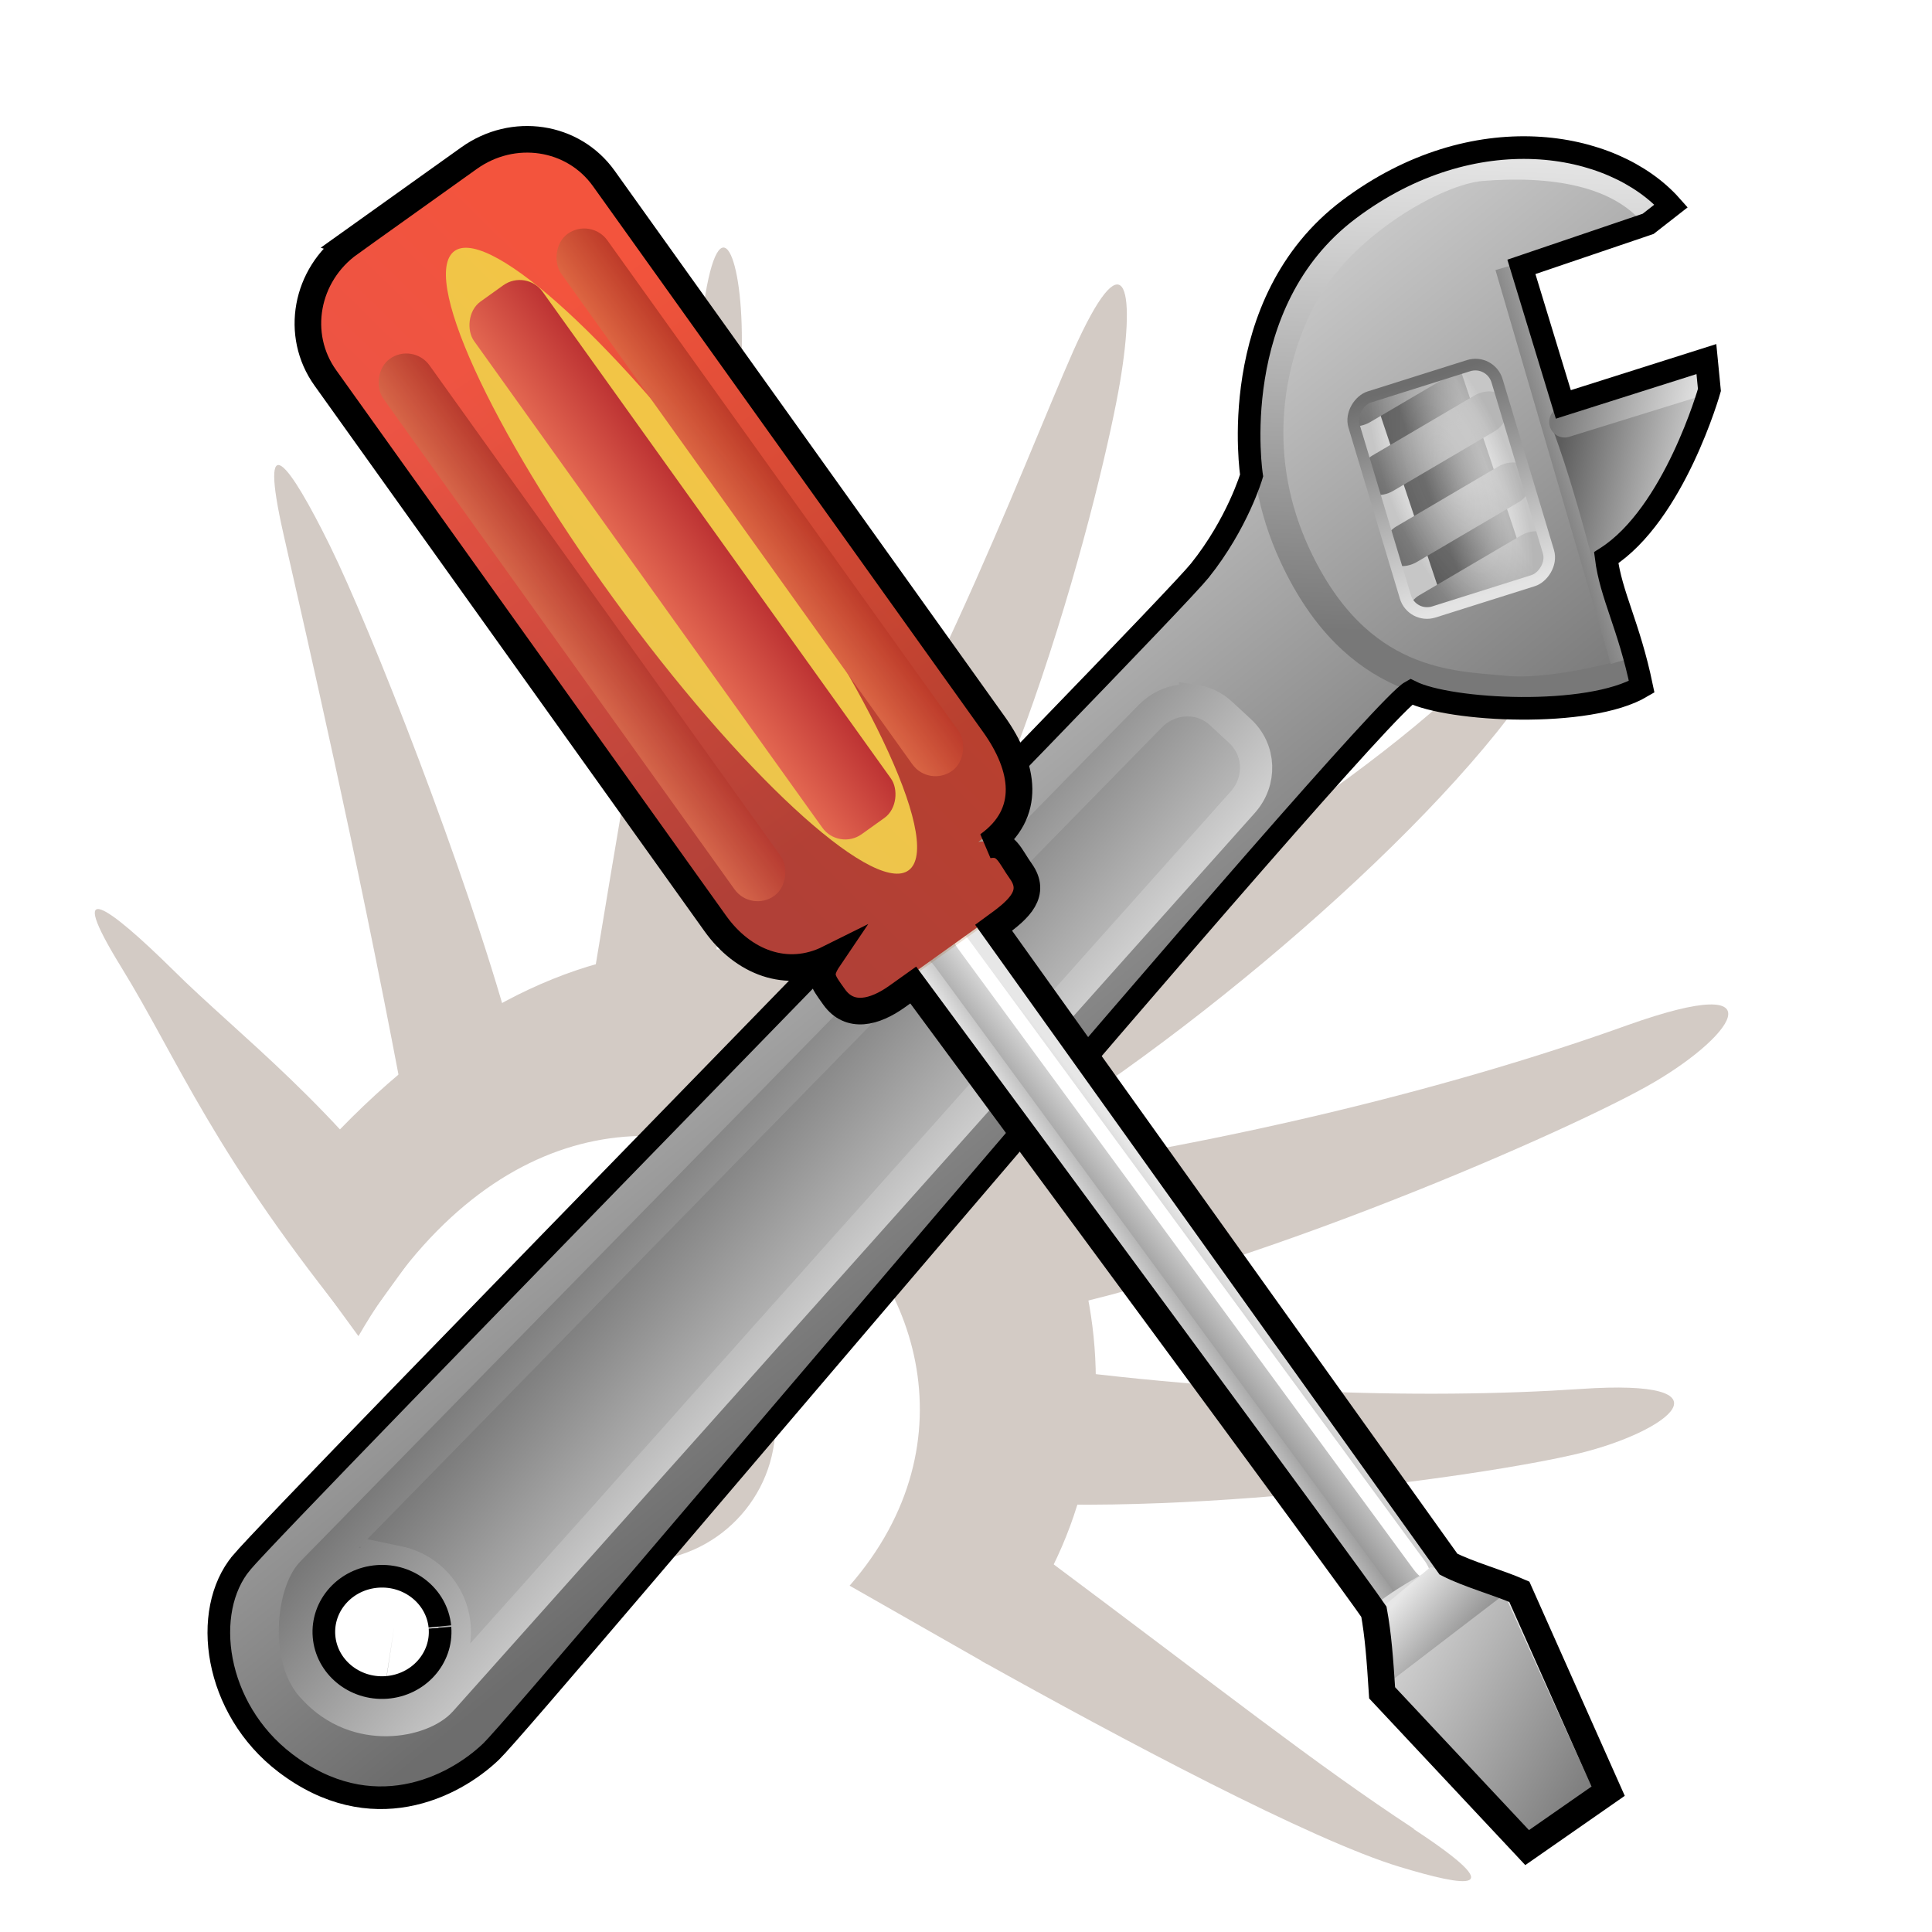 <?xml version="1.0" encoding="UTF-8" standalone="no"?>
<!-- Creator: CorelDRAW -->

<svg
   xmlns:dc="http://purl.org/dc/elements/1.1/"
   xmlns:cc="http://creativecommons.org/ns#"
   xmlns:rdf="http://www.w3.org/1999/02/22-rdf-syntax-ns#"
   xmlns:svg="http://www.w3.org/2000/svg"
   xmlns="http://www.w3.org/2000/svg"
   xmlns:xlink="http://www.w3.org/1999/xlink"
   xmlns:sodipodi="http://sodipodi.sourceforge.net/DTD/sodipodi-0.dtd"
   xmlns:inkscape="http://www.inkscape.org/namespaces/inkscape"
   xml:space="preserve"
   width="256"
   height="256"
   style="fill-rule:evenodd"
   viewBox="0 0 256 256"
   id="svg2"
   version="1.1"
   inkscape:version="0.48.3.1 r9886"
   sodipodi:docname="gnome-tweak-tool.svg"><sodipodi:namedview
   pagecolor="#53978c"
   bordercolor="#666666"
   borderopacity="1"
   objecttolerance="10"
   gridtolerance="10"
   guidetolerance="10"
   inkscape:pageopacity="0"
   inkscape:pageshadow="2"
   inkscape:window-width="1914"
   inkscape:window-height="1030"
   id="namedview16"
   showgrid="false"
   inkscape:zoom="0.82722831"
   inkscape:cx="-123.26218"
   inkscape:cy="120.75622"
   inkscape:window-x="0"
   inkscape:window-y="26"
   inkscape:window-maximized="1"
   inkscape:current-layer="svg2"
   borderlayer="false"
   showborder="true"
   inkscape:showpageshadow="true"
   inkscape:snap-global="false" />
 <defs
   id="defs4"><linearGradient
     id="linearGradient4515"><stop
       style="stop-color:#955e2e;stop-opacity:1"
       offset="0"
       id="stop4517" /><stop
       style="stop-color:#c05e00;stop-opacity:1;"
       offset="1"
       id="stop4519" /></linearGradient><linearGradient
     id="linearGradient4465"><stop
       id="stop4467"
       offset="0"
       style="stop-color:#bd3333;stop-opacity:1;" /><stop
       id="stop4469"
       offset="1"
       style="stop-color:#e36751;stop-opacity:1;" /></linearGradient><linearGradient
     id="linearGradient4457"><stop
       id="stop4459"
       offset="0"
       style="stop-color:#b73939;stop-opacity:1;" /><stop
       id="stop4461"
       offset="1"
       style="stop-color:#ff524b;stop-opacity:1;" /></linearGradient><linearGradient
     id="linearGradient4290"><stop
       style="stop-color:#e2e2e2;stop-opacity:0.226;"
       offset="0"
       id="stop4292" /><stop
       style="stop-color:#535353;stop-opacity:0.698;"
       offset="1"
       id="stop4294" /></linearGradient><inkscape:path-effect
     effect="skeletal"
     id="path-effect4184"
     is_visible="true"
     pattern="M 0,5 C 0,2.24 2.24,0 5,0 7.76,0 10,2.24 10,5 10,7.76 7.76,10 5,10 2.24,10 0,7.76 0,5 z"
     copytype="single_stretched"
     prop_scale="1"
     scale_y_rel="false"
     spacing="0"
     normal_offset="0"
     tang_offset="0"
     prop_units="false"
     vertical_pattern="false"
     fuse_tolerance="0" /><inkscape:path-effect
     effect="skeletal"
     id="path-effect4172"
     is_visible="true"
     pattern="M 0,5 C 0,2.24 2.24,0 5,0 7.76,0 10,2.24 10,5 10,7.76 7.76,10 5,10 2.24,10 0,7.76 0,5 z"
     copytype="single_stretched"
     prop_scale="1"
     scale_y_rel="false"
     spacing="0"
     normal_offset="0"
     tang_offset="0"
     prop_units="false"
     vertical_pattern="false"
     fuse_tolerance="0" /><linearGradient
     id="linearGradient3837"><stop
       id="stop3839"
       offset="0"
       style="stop-color:#535353;stop-opacity:1;" /><stop
       id="stop3841"
       offset="1"
       style="stop-color:#e4e4e4;stop-opacity:1;" /></linearGradient><linearGradient
     id="linearGradient3773"><stop
       style="stop-color:#6d6d6d;stop-opacity:1;"
       offset="0"
       id="stop3775" /><stop
       style="stop-color:#e4e4e4;stop-opacity:1;"
       offset="1"
       id="stop3777" /></linearGradient><style
     type="text/css"
     id="style6">
   
    .str0 {stroke:#1F1A17;stroke-width:2.835}
    .fil0 {fill:#0093DD}
    .fil1 {fill:#1F1A17}
    .fil2 {fill:#3A2E2A}
   
  </style><linearGradient
     inkscape:collect="always"
     xlink:href="#linearGradient3773-4"
     id="linearGradient3789-4"
     x1="75.52"
     y1="32.724"
     x2="108.079"
     y2="32.724"
     gradientUnits="userSpaceOnUse"
     gradientTransform="matrix(0.913,0,0,0.893,36.25,-131.544)" /><linearGradient
     id="linearGradient3773-4"><stop
       style="stop-color:#5d5d5d;stop-opacity:1;"
       offset="0"
       id="stop3775-1" /><stop
       style="stop-color:#f4f4f4;stop-opacity:1;"
       offset="1"
       id="stop3777-6" /></linearGradient><linearGradient
     inkscape:collect="always"
     xlink:href="#linearGradient3854-0"
     id="linearGradient3860-3"
     x1="407.06"
     y1="89.782"
     x2="416.775"
     y2="89.782"
     gradientUnits="userSpaceOnUse"
     gradientTransform="matrix(1,0,0,1.236,-27.101,60.152)" /><linearGradient
     inkscape:collect="always"
     id="linearGradient3854-0"><stop
       style="stop-color:#000000;stop-opacity:1;"
       offset="0"
       id="stop3856-5" /><stop
       style="stop-color:#000000;stop-opacity:0;"
       offset="1"
       id="stop3858-7" /></linearGradient><linearGradient
     inkscape:collect="always"
     xlink:href="#linearGradient3854-4"
     id="linearGradient3860-9"
     x1="407.06"
     y1="89.782"
     x2="416.775"
     y2="89.782"
     gradientUnits="userSpaceOnUse"
     gradientTransform="matrix(1,0,0,1.236,-27.101,60.152)" /><linearGradient
     inkscape:collect="always"
     id="linearGradient3854-4"><stop
       style="stop-color:#000000;stop-opacity:1;"
       offset="0"
       id="stop3856-6" /><stop
       style="stop-color:#000000;stop-opacity:0;"
       offset="1"
       id="stop3858-9" /></linearGradient><linearGradient
     y2="80.648"
     x2="411.957"
     y1="104.207"
     x1="411.804"
     gradientTransform="matrix(1,0,0,1.236,-10.234,63.466)"
     gradientUnits="userSpaceOnUse"
     id="linearGradient3877-6-9"
     xlink:href="#linearGradient3854-4-4"
     inkscape:collect="always" /><linearGradient
     inkscape:collect="always"
     id="linearGradient3854-4-4"><stop
       style="stop-color:#000000;stop-opacity:1;"
       offset="0"
       id="stop3856-6-8" /><stop
       style="stop-color:#000000;stop-opacity:0;"
       offset="1"
       id="stop3858-9-0" /></linearGradient><linearGradient
     y2="84.139"
     x2="411.699"
     y1="98.578"
     x1="411.967"
     gradientTransform="matrix(1,0,0,1.236,-19.775,62.101)"
     gradientUnits="userSpaceOnUse"
     id="linearGradient3928-8"
     xlink:href="#linearGradient3773-4-3"
     inkscape:collect="always" /><linearGradient
     id="linearGradient3773-4-3"><stop
       style="stop-color:#5d5d5d;stop-opacity:1;"
       offset="0"
       id="stop3775-1-2" /><stop
       style="stop-color:#cdcdcd;stop-opacity:1;"
       offset="1"
       id="stop3777-6-2" /></linearGradient><linearGradient
     y2="84.139"
     x2="411.699"
     y1="98.578"
     x1="411.967"
     gradientTransform="matrix(1,0,0,1.236,-19.775,62.101)"
     gradientUnits="userSpaceOnUse"
     id="linearGradient3928-9"
     xlink:href="#linearGradient3773-4-6"
     inkscape:collect="always" /><linearGradient
     id="linearGradient3773-4-6"><stop
       style="stop-color:#5d5d5d;stop-opacity:1;"
       offset="0"
       id="stop3775-1-8" /><stop
       style="stop-color:#cdcdcd;stop-opacity:1;"
       offset="1"
       id="stop3777-6-6" /></linearGradient><linearGradient
     y2="84.139"
     x2="411.699"
     y1="98.578"
     x1="411.967"
     gradientTransform="matrix(1,0,0,1.236,-19.775,62.101)"
     gradientUnits="userSpaceOnUse"
     id="linearGradient3928-85"
     xlink:href="#linearGradient3773-4-69"
     inkscape:collect="always" /><linearGradient
     id="linearGradient3773-4-69"><stop
       style="stop-color:#5d5d5d;stop-opacity:1;"
       offset="0"
       id="stop3775-1-88" /><stop
       style="stop-color:#cdcdcd;stop-opacity:1;"
       offset="1"
       id="stop3777-6-65" /></linearGradient><linearGradient
     y2="84.139"
     x2="411.699"
     y1="98.578"
     x1="411.967"
     gradientTransform="matrix(1,0,0,1.236,-19.357,62.189)"
     gradientUnits="userSpaceOnUse"
     id="linearGradient3928-0"
     xlink:href="#linearGradient3773-4-1"
     inkscape:collect="always" /><linearGradient
     id="linearGradient3773-4-1"><stop
       style="stop-color:#787878;stop-opacity:1;"
       offset="0"
       id="stop3775-1-23" /><stop
       style="stop-color:#e7e7e7;stop-opacity:1;"
       offset="1"
       id="stop3777-6-5" /></linearGradient><linearGradient
     y2="84.139"
     x2="411.699"
     y1="98.578"
     x1="411.967"
     gradientTransform="matrix(1,0,0,1.236,-10.621,64.258)"
     gradientUnits="userSpaceOnUse"
     id="linearGradient4054-2"
     xlink:href="#linearGradient3773-4-1-3"
     inkscape:collect="always" /><linearGradient
     id="linearGradient3773-4-1-3"><stop
       style="stop-color:#787878;stop-opacity:1;"
       offset="0"
       id="stop3775-1-23-7" /><stop
       style="stop-color:#e7e7e7;stop-opacity:1;"
       offset="1"
       id="stop3777-6-5-8" /></linearGradient><linearGradient
     y2="84.139"
     x2="411.699"
     y1="98.578"
     x1="411.967"
     gradientTransform="matrix(1,0,0,1.236,-10.621,64.258)"
     gradientUnits="userSpaceOnUse"
     id="linearGradient4054-27"
     xlink:href="#linearGradient3773-4-1-9"
     inkscape:collect="always" /><linearGradient
     id="linearGradient3773-4-1-9"><stop
       style="stop-color:#787878;stop-opacity:1;"
       offset="0"
       id="stop3775-1-23-0" /><stop
       style="stop-color:#e7e7e7;stop-opacity:1;"
       offset="1"
       id="stop3777-6-5-80" /></linearGradient><linearGradient
     id="linearGradient3773-4-1-3-4"><stop
       style="stop-color:#787878;stop-opacity:1;"
       offset="0"
       id="stop3775-1-23-7-7" /><stop
       style="stop-color:#e7e7e7;stop-opacity:1;"
       offset="1"
       id="stop3777-6-5-8-1" /></linearGradient><linearGradient
     inkscape:collect="always"
     xlink:href="#linearGradient3773-4-69"
     id="linearGradient4236"
     gradientUnits="userSpaceOnUse"
     x1="431.883"
     y1="91.025"
     x2="431.669"
     y2="82.691" /><linearGradient
     inkscape:collect="always"
     xlink:href="#linearGradient3773-4-1"
     id="linearGradient4238"
     gradientUnits="userSpaceOnUse"
     gradientTransform="matrix(1,0,0,1.236,-10.621,64.258)"
     x1="411.967"
     y1="98.578"
     x2="411.699"
     y2="84.139" /><linearGradient
     inkscape:collect="always"
     xlink:href="#linearGradient3773-4-1-3"
     id="linearGradient4240"
     gradientUnits="userSpaceOnUse"
     gradientTransform="matrix(1,0,0,1.236,-20.028,62.265)"
     x1="411.967"
     y1="98.578"
     x2="411.699"
     y2="84.139" /><linearGradient
     inkscape:collect="always"
     xlink:href="#linearGradient3773-4-1-9"
     id="linearGradient4242"
     gradientUnits="userSpaceOnUse"
     gradientTransform="matrix(1,0,0,1.236,8.508,68.31)"
     x1="411.967"
     y1="98.578"
     x2="411.699"
     y2="84.139" /><linearGradient
     inkscape:collect="always"
     xlink:href="#linearGradient3773-4-1-3-4"
     id="linearGradient4244"
     gradientUnits="userSpaceOnUse"
     gradientTransform="matrix(1,0,0,1.236,-0.899,66.317)"
     x1="411.967"
     y1="98.578"
     x2="411.699"
     y2="84.139" /><linearGradient
     inkscape:collect="always"
     xlink:href="#linearGradient3773-4-69"
     id="linearGradient4258"
     gradientUnits="userSpaceOnUse"
     x1="159.633"
     y1="50.542"
     x2="177.214"
     y2="50.542" /><linearGradient
     inkscape:collect="always"
     xlink:href="#linearGradient3773-4-1-3-4"
     id="linearGradient4260"
     gradientUnits="userSpaceOnUse"
     x1="158.069"
     y1="41.579"
     x2="177.162"
     y2="41.579" /><linearGradient
     inkscape:collect="always"
     xlink:href="#linearGradient3773-4-1-3-4"
     id="linearGradient4266"
     gradientUnits="userSpaceOnUse"
     x1="157.391"
     y1="55.017"
     x2="171.062"
     y2="47.752"
     gradientTransform="matrix(0.983,0.183,-0.183,0.983,52.533,-15.743)" /><linearGradient
     inkscape:collect="always"
     xlink:href="#linearGradient3773-4-1-3-4"
     id="linearGradient4269"
     gradientUnits="userSpaceOnUse"
     x1="135.402"
     y1="78.923"
     x2="126.188"
     y2="14.653"
     gradientTransform="matrix(0.983,0.183,-0.183,0.983,52.533,-15.743)" /><linearGradient
     inkscape:collect="always"
     xlink:href="#linearGradient3773"
     id="linearGradient4272"
     gradientUnits="userSpaceOnUse"
     gradientTransform="matrix(0.913,0,0,0.893,36.469,-186.871)"
     x1="75.52"
     y1="32.724"
     x2="108.079"
     y2="32.724" /><linearGradient
     inkscape:collect="always"
     xlink:href="#linearGradient3837"
     id="linearGradient4275"
     gradientUnits="userSpaceOnUse"
     gradientTransform="matrix(0.733,0.68,-0.68,0.733,51.145,-12.959)"
     x1="122.18"
     y1="42.556"
     x2="177.292"
     y2="39.967" /><linearGradient
     inkscape:collect="always"
     xlink:href="#linearGradient3773-4"
     id="linearGradient4277"
     gradientUnits="userSpaceOnUse"
     gradientTransform="matrix(0.733,0.68,-0.68,0.733,51.145,-12.959)"
     x1="122.18"
     y1="42.556"
     x2="177.292"
     y2="39.967" /><linearGradient
     inkscape:collect="always"
     xlink:href="#linearGradient3773"
     id="linearGradient4280"
     gradientUnits="userSpaceOnUse"
     x1="120.148"
     y1="156.382"
     x2="42.054"
     y2="89.939"
     gradientTransform="matrix(0.983,0.183,-0.183,0.983,52.533,-15.743)" /><radialGradient
     inkscape:collect="always"
     xlink:href="#linearGradient4290"
     id="radialGradient4296"
     cx="162.041"
     cy="111.897"
     fx="162.041"
     fy="111.897"
     r="11.484"
     gradientTransform="matrix(0.726,-0.079,0.201,1.851,21.42,-82.307)"
     gradientUnits="userSpaceOnUse"
     spreadMethod="pad" /><linearGradient
     inkscape:collect="always"
     xlink:href="#linearGradient4457-0"
     id="linearGradient4463-1"
     gradientUnits="userSpaceOnUse"
     x1="408.527"
     y1="119.233"
     x2="406.859"
     y2="51.277" /><linearGradient
     id="linearGradient4457-0"><stop
       id="stop4459-7"
       offset="0"
       style="stop-color:#b73939;stop-opacity:1;" /><stop
       id="stop4461-0"
       offset="1"
       style="stop-color:#ff524b;stop-opacity:1;" /></linearGradient><linearGradient
     inkscape:collect="always"
     xlink:href="#linearGradient3773-4-1-3-7"
     id="linearGradient4563-9"
     gradientUnits="userSpaceOnUse"
     gradientTransform="matrix(-1,-0.012,-0.012,1,760.171,-16.077)"
     x1="410.513"
     y1="189.113"
     x2="399.828"
     y2="188.685" /><linearGradient
     id="linearGradient3773-4-1-3-7"><stop
       style="stop-color:#787878;stop-opacity:1;"
       offset="0"
       id="stop3775-1-23-7-2" /><stop
       style="stop-color:#e7e7e7;stop-opacity:1;"
       offset="1"
       id="stop3777-6-5-8-3" /></linearGradient><linearGradient
     inkscape:collect="always"
     xlink:href="#linearGradient3773-4-1-3-1"
     id="linearGradient4607-1"
     x1="344.908"
     y1="167.636"
     x2="356.661"
     y2="166.995"
     gradientUnits="userSpaceOnUse"
     gradientTransform="matrix(0.737,0,0,1,-611.198,-0.427)" /><linearGradient
     id="linearGradient3773-4-1-3-1"><stop
       style="stop-color:#787878;stop-opacity:1;"
       offset="0"
       id="stop3775-1-23-7-4" /><stop
       style="stop-color:#e7e7e7;stop-opacity:1;"
       offset="1"
       id="stop3777-6-5-8-8" /></linearGradient><filter
     inkscape:collect="always"
     id="filter4689"
     x="-0.843"
     width="2.686"
     y="-0.125"
     height="1.251"><feGaussianBlur
       inkscape:collect="always"
       stdDeviation="4.671"
       id="feGaussianBlur4691" /></filter><linearGradient
     inkscape:collect="always"
     xlink:href="#linearGradient3773-4-1-3-4"
     id="linearGradient4725"
     gradientUnits="userSpaceOnUse"
     gradientTransform="matrix(1,-0.012,0.012,1,-54.182,-9.461)"
     x1="405.118"
     y1="243.005"
     x2="402.549"
     y2="231.521" /><linearGradient
     inkscape:collect="always"
     xlink:href="#linearGradient3773-4-1-3-7"
     id="linearGradient4728"
     gradientUnits="userSpaceOnUse"
     gradientTransform="matrix(-1,-0.012,-0.012,1,760.032,-16.516)"
     x1="395.642"
     y1="269.287"
     x2="411.001"
     y2="236.266" /><linearGradient
     inkscape:collect="always"
     xlink:href="#linearGradient4465"
     id="linearGradient4731"
     gradientUnits="userSpaceOnUse"
     gradientTransform="translate(-761.09,-18.336)"
     x1="399.186"
     y1="84.187"
     x2="409.018"
     y2="84.187" /><linearGradient
     inkscape:collect="always"
     xlink:href="#linearGradient4515"
     id="linearGradient4734"
     gradientUnits="userSpaceOnUse"
     gradientTransform="matrix(-1,-0.012,-0.012,1,759.615,-8.777)"
     x1="422.204"
     y1="95.299"
     x2="386.985"
     y2="89.102" /><linearGradient
     inkscape:collect="always"
     xlink:href="#linearGradient4465"
     id="linearGradient4737"
     gradientUnits="userSpaceOnUse"
     gradientTransform="translate(-759.277,-18.314)"
     x1="387.754"
     y1="83.973"
     x2="394.379"
     y2="83.973" /><linearGradient
     inkscape:collect="always"
     xlink:href="#linearGradient4465"
     id="linearGradient4740"
     gradientUnits="userSpaceOnUse"
     gradientTransform="translate(-759.277,-18.314)"
     x1="413.077"
     y1="83.76"
     x2="419.702"
     y2="83.76" /><linearGradient
     inkscape:collect="always"
     xlink:href="#linearGradient4457"
     id="linearGradient4744"
     gradientUnits="userSpaceOnUse"
     gradientTransform="matrix(-1,-0.012,-0.012,1,759.444,-9.033)"
     x1="408.527"
     y1="119.233"
     x2="406.859"
     y2="51.277" /><linearGradient
     inkscape:collect="always"
     xlink:href="#linearGradient3773-4-1-3"
     id="linearGradient4748"
     gradientUnits="userSpaceOnUse"
     gradientTransform="matrix(0.737,0,0,1,-610.895,0.328)"
     x1="344.908"
     y1="167.636"
     x2="356.661"
     y2="166.995" /><linearGradient
     inkscape:collect="always"
     xlink:href="#linearGradient3773-4-1-3"
     id="linearGradient4751"
     gradientUnits="userSpaceOnUse"
     gradientTransform="matrix(-1,-0.012,-0.012,1,760.171,-16.077)"
     x1="410.513"
     y1="189.113"
     x2="399.828"
     y2="188.685" /><linearGradient
     inkscape:collect="always"
     xlink:href="#linearGradient4515-3"
     id="linearGradient4734-0"
     gradientUnits="userSpaceOnUse"
     gradientTransform="matrix(-1,-0.012,-0.012,1,759.615,-8.777)"
     x1="422.204"
     y1="95.299"
     x2="386.985"
     y2="89.102" /><linearGradient
     id="linearGradient4515-3"><stop
       style="stop-color:#955e2e;stop-opacity:1"
       offset="0"
       id="stop4517-8" /><stop
       style="stop-color:#c05e00;stop-opacity:1;"
       offset="1"
       id="stop4519-1" /></linearGradient><linearGradient
     inkscape:collect="always"
     xlink:href="#linearGradient3773-4-1-3-47"
     id="linearGradient4751-2"
     gradientUnits="userSpaceOnUse"
     gradientTransform="matrix(-1,-0.012,-0.012,1,760.171,-16.077)"
     x1="410.513"
     y1="189.113"
     x2="399.828"
     y2="188.685" /><linearGradient
     id="linearGradient3773-4-1-3-47"><stop
       style="stop-color:#787878;stop-opacity:1;"
       offset="0"
       id="stop3775-1-23-7-41" /><stop
       style="stop-color:#e7e7e7;stop-opacity:1;"
       offset="1"
       id="stop3777-6-5-8-7" /></linearGradient></defs>
 
<g
   id="g4836"><g
     style="opacity:0.4;fill:#917c6f;fill-rule:evenodd"
     transform="matrix(48.729,7.772,-7.772,48.729,27.284,2.079)"
     id="g2994"><path
       id="_121731384"
       class="fil0"
       d="M 0.671,3.147 0.963,3.437 C 1.464,2.129 2.914,3.023 2.371,3.891 L 2.767,4.04 C 3.532,2.853 1.74,1.209 0.671,3.147 z"
       inkscape:connector-curvature="0"
       style="fill:#917c6f;fill-opacity:1"
       sodipodi:nodetypes="ccccc" /><path
       id="_121328256"
       class="fil0"
       d="M 0.178,2.559 C -0.013,2.337 0.117,2.402 0.316,2.544 0.514,2.687 0.814,2.843 1.102,3.146 L 0.96,3.427 C 0.5,3.016 0.368,2.78 0.178,2.559 z"
       inkscape:connector-curvature="0"
       style="fill:#917c6f;fill-opacity:1"
       sodipodi:nodetypes="zsccz" /><path
       sodipodi:type="arc"
       style="fill:#917c6f;fill-opacity:1;stroke:none"
       id="path3582"
       sodipodi:cx="11.182829"
       sodipodi:cy="12.753372"
       sodipodi:rx="2.6694496"
       sodipodi:ry="2.6694496"
       d="m 13.845,12.551 c 0.112,1.47 -0.989,2.753 -2.459,2.865 -1.47,0.112 -2.753,-0.989 -2.865,-2.459 -0.112,-1.47 0.989,-2.753 2.459,-2.865 1.447,-0.11 2.718,0.956 2.859,2.401"
       transform="matrix(0.138,0,0,0.138,0.199,1.792)"
       sodipodi:start="6.2071318"
       sodipodi:end="12.46847"
       sodipodi:open="true" /><path
       id="_121328256-7"
       class="fil0"
       d="M 0.425,1.342 C 0.309,1.052 0.41,1.151 0.553,1.353 0.696,1.555 1.053,2.161 1.236,2.564 L 0.967,2.75 C 0.748,2.142 0.541,1.632 0.425,1.342 z"
       inkscape:connector-curvature="0"
       style="fill:#917c6f;fill-opacity:1;fill-rule:evenodd"
       sodipodi:nodetypes="zsccz" /><path
       id="_121328256-7-9"
       class="fil0"
       d="M 1.443,0.582 C 1.434,0.27 1.521,0.393 1.559,0.637 1.601,0.904 1.705,1.741 1.751,2.282 l -0.316,0.083 c 0.003,-0.647 0.018,-1.47 0.009,-1.782 z"
       inkscape:connector-curvature="0"
       style="fill:#917c6f;fill-opacity:1;fill-rule:evenodd"
       sodipodi:nodetypes="zsccz" /><path
       id="_121328256-7-4"
       class="fil0"
       d="M 2.442,0.522 C 2.529,0.198 2.581,0.32 2.579,0.583 2.577,0.847 2.493,1.898 2.18,2.401 L 1.887,2.278 c 0.308,-0.614 0.469,-1.432 0.555,-1.756 z"
       inkscape:connector-curvature="0"
       style="fill:#917c6f;fill-opacity:1;fill-rule:evenodd"
       sodipodi:nodetypes="zsccz" /><path
       id="_121328256-7-4-9"
       class="fil0"
       d="M 3.684,1.145 C 3.931,0.772 3.895,1.029 3.775,1.264 3.537,1.732 2.926,2.428 2.467,2.771 L 2.24,2.469 C 2.812,2.058 3.437,1.519 3.684,1.145 z"
       inkscape:connector-curvature="0"
       style="fill:#917c6f;fill-opacity:1;fill-rule:evenodd"
       sodipodi:nodetypes="zsccz" /><path
       id="_121328256-7-4-9-1"
       class="fil0"
       d="m 4.227,3.06 c 0.409,-0.094 0.252,0.075 0.024,0.171 C 4.006,3.334 3.127,3.601 2.572,3.617 l 0.006,-0.383 c 0.653,-5.32e-4 1.239,-0.08 1.649,-0.174 z"
       inkscape:connector-curvature="0"
       style="fill:#917c6f;fill-opacity:1;fill-rule:evenodd"
       sodipodi:nodetypes="zsccz" /><path
       id="_121328256-9"
       class="fil0"
       d="M 3.97,4.298 C 4.263,4.43 4.132,4.429 3.949,4.404 3.704,4.371 3.154,4.182 2.753,4.035 L 2.859,3.725 c 0.557,0.292 0.818,0.44 1.111,0.572 z"
       inkscape:connector-curvature="0"
       style="fill:#917c6f;fill-opacity:1;fill-rule:evenodd"
       sodipodi:nodetypes="zsccz" /><path
       id="_121328256-7-4-9-1-7"
       class="fil0"
       d="M 4.196,2.076 C 4.591,1.86 4.478,2.07 4.271,2.232 4.048,2.407 3.22,2.935 2.652,3.122 L 2.548,2.753 C 3.221,2.55 3.802,2.293 4.196,2.076 z"
       inkscape:connector-curvature="0"
       style="fill:#917c6f;fill-opacity:1;fill-rule:evenodd"
       sodipodi:nodetypes="zsccz"
       inkscape:transform-center-y="0.95298244"
       inkscape:transform-center-x="-0.069049672" /></g><g
     inkscape:transform-center-y="85.828784"
     inkscape:transform-center-x="83.411072"
     transform="translate(7.253,-3.022)"
     id="g4329"><g
       id="g4156"
       transform="matrix(0.317,0.948,-0.948,0.317,130.509,-372.675)"><rect
         ry="3.361"
         y="81.836"
         x="412.436"
         height="11.967"
         width="44.876"
         id="rect4021"
         style="fill:url(#linearGradient4236);fill-opacity:1;stroke:none" /><rect
         transform="matrix(0.978,-0.207,0.207,0.978,0,0)"
         ry="3.361"
         y="163.999"
         x="398.577"
         height="22.407"
         width="5.44"
         id="rect3852-4-6-6"
         style="fill:url(#linearGradient4238);fill-opacity:1;fill-rule:evenodd;stroke:none" /><rect
         transform="matrix(0.978,-0.207,0.207,0.978,0,0)"
         ry="3.361"
         y="162.006"
         x="389.169"
         height="22.407"
         width="5.44"
         id="rect3852-4-6-6-4"
         style="fill:url(#linearGradient4240);fill-opacity:1;fill-rule:evenodd;stroke:none" /><rect
         transform="matrix(0.978,-0.207,0.207,0.978,0,0)"
         ry="3.361"
         y="168.05"
         x="417.706"
         height="22.407"
         width="5.44"
         id="rect3852-4-6-6-2"
         style="fill:url(#linearGradient4242);fill-opacity:1;fill-rule:evenodd;stroke:none" /><rect
         transform="matrix(0.978,-0.207,0.207,0.978,0,0)"
         ry="3.361"
         y="166.058"
         x="408.298"
         height="22.407"
         width="5.44"
         id="rect3852-4-6-6-4-9"
         style="fill:url(#linearGradient4244);fill-opacity:1;fill-rule:evenodd;stroke:none" /></g><rect
       style="opacity:0.47;fill:url(#radialGradient4296);fill-opacity:1;stroke:none"
       id="rect4288"
       width="22.968"
       height="34.15"
       x="149.681"
       y="95.024"
       ry="3.041"
       transform="matrix(0.966,-0.258,0.258,0.966,0,0)" /><path
       inkscape:connector-curvature="0"
       style="fill:url(#linearGradient4280);fill-opacity:1;fill-rule:evenodd"
       d="M 197.02,24.116 C 189.437,22.723 177.837,24.256 169.569,34.45 161.301,44.644 163.598,63.541 154.025,76.247 112.072,119.875 64.501,167.733 27.308,207.157 8.82,227.002 42.789,253.461 57.143,235.381 66.77,223.256 171.441,103.046 177.595,96.469 c 6.154,-6.577 16.903,-1.5 21.344,-2.126 4.442,-0.627 6.04,-1.43 8.312,-2.298 C 202.296,75.586 194.799,51.299 191.159,38.854 l 21.247,-6.722 C 208.385,27.736 202.918,25.199 197.02,24.116 z m -8.911,27.521 c 1.174,0.112 2.232,0.895 2.596,2.105 l 6.808,22.662 c 0.485,1.614 -0.439,3.307 -2.046,3.815 l -13.141,4.163 c -1.607,0.508 -3.274,-0.39 -3.759,-2.004 l -6.814,-22.631 c -0.485,-1.614 0.414,-3.344 2.021,-3.851 L 186.91,51.763 c 0.402,-0.127 0.808,-0.163 1.2,-0.126 z M 46.344,209.401 c 5.059,0.765 8.523,5.509 7.758,10.569 -0.764,5.055 -5.457,8.558 -10.513,7.8 l 1.393,-9.181 -1.424,9.176 c -5.059,-0.765 -8.523,-5.509 -7.758,-10.569 0.765,-5.059 5.484,-8.559 10.544,-7.794 z"
       id="path14-3" /><path
       inkscape:connector-curvature="0"
       style="fill:url(#linearGradient4275);fill-opacity:1;stroke:url(#linearGradient4277);stroke-width:4.275;stroke-miterlimit:4;stroke-opacity:1;stroke-dashoffset:5.61"
       d="m 151.097,95.887 c -2.098,-0.314 -4.328,0.39 -5.943,2.04 L 34.082,211.408 c -2.584,2.64 -3.502,11.598 0.257,15.338 5.784,6.291 14.374,4.367 16.834,1.611 L 157.433,109.306 c 2.46,-2.756 2.334,-6.905 -0.375,-9.416 l -2.494,-2.308 c -1.016,-0.942 -2.208,-1.507 -3.467,-1.695 z M 45.531,210.012 c 4.615,0.973 7.859,5.237 7.444,10.033 l -0.009,0.221 c -0.563,5.186 -5.24,8.92 -10.426,8.357 -5.186,-0.563 -8.925,-5.21 -8.362,-10.395 0.563,-5.186 5.21,-8.925 10.395,-8.362 0.319,0.035 0.65,0.082 0.958,0.147 z"
       id="rect3827" /><rect
       style="fill:none;stroke:url(#linearGradient4272);stroke-width:1.535;stroke-miterlimit:4;stroke-dasharray:none"
       id="rect3781"
       width="29.732"
       height="19.87"
       x="105.43"
       y="-167.583"
       transform="matrix(0.288,0.958,-0.954,0.301,0,0)"
       inkscape:transform-center-x="-15.661207"
       inkscape:transform-center-y="8.217907"
       ry="3.041" /><path
       style="fill:none;stroke:url(#linearGradient4269);stroke-width:4.2;stroke-miterlimit:4;stroke-opacity:1;stroke-dasharray:none"
       d="m 209.686,92.097 c 0,0 -10.632,3.241 -17.576,2.562 -6.944,-0.679 -19.592,-0.47 -27.768,-18.045 -5.853,-12.581 -3.992,-25.344 0.947,-34.563 4.939,-9.219 17.435,-16.643 23.79,-17.146 8.945,-0.708 18.615,0.425 23.48,6.983"
       id="path4170"
       inkscape:connector-curvature="0"
       sodipodi:nodetypes="csszsc" /><path
       style="fill:#000000;fill-rule:evenodd;stroke:url(#linearGradient4266);stroke-width:3.2;stroke-miterlimit:4;stroke-opacity:1;stroke-dasharray:none"
       d="m 192.442,38.357 15.274,52.19"
       id="path4182"
       inkscape:connector-curvature="0"
       sodipodi:nodetypes="cc" /><g
       id="g4212"
       transform="matrix(0.979,0.204,-0.204,0.979,53.241,-18.68)"><path
         sodipodi:nodetypes="cccc"
         inkscape:connector-curvature="0"
         id="path3077"
         d="m 158.122,47.158 19.091,-9.612 c 0,0 -1.078,16.805 -9.915,26.445 -5.718,-11.673 -9.176,-16.833 -9.176,-16.833 z"
         style="fill:url(#linearGradient4258);fill-opacity:1;stroke:none" /><path
         sodipodi:nodetypes="cc"
         inkscape:connector-curvature="0"
         id="path4202"
         d="M 159.569,46.037 175.662,37.121"
         style="fill:none;stroke:url(#linearGradient4260);stroke-width:4.1;stroke-linecap:round;stroke-linejoin:miter;stroke-miterlimit:4;stroke-opacity:1;stroke-dasharray:none" /></g><path
       style="fill:none;stroke:#000000;stroke-width:3;stroke-linecap:butt;stroke-linejoin:miter;stroke-miterlimit:4;stroke-opacity:1;stroke-dasharray:none"
       d="m 24.742,210.092 c 5.347,-6.413 121.98,-125.209 126.984,-131.461 5.004,-6.252 6.864,-12.597 6.864,-12.597 0,0 -3.584,-22.875 12.921,-35.271 16.506,-12.395 34.922,-9.19 42.671,-0.458 l -3.045,2.377 -16.796,5.701 5.556,18.227 18.956,-6.009 0.401,4.097 c 0,0 -4.647,16.474 -13.677,22.225 0.637,5.01 3.016,8.978 4.701,17.096 -7.079,4.189 -25.445,3.216 -30.574,0.652 -5.733,3.178 -116.877,135.647 -121.877,140.436 -5,4.789 -15.866,10.22 -27.284,1.511 -9.424,-7.188 -11.149,-20.112 -5.802,-26.524 z"
       id="path4298"
       inkscape:connector-curvature="0"
       sodipodi:nodetypes="zzczccccccccczsz" /><path
       sodipodi:type="arc"
       style="fill:none;stroke:#000000;stroke-width:2.765;stroke-miterlimit:4;stroke-opacity:1;stroke-dasharray:none"
       id="path4300"
       sodipodi:cx="45.180996"
       sodipodi:cy="218.97878"
       sodipodi:rx="7.1020298"
       sodipodi:ry="6.7998157"
       d="m 52.262,218.462 c 0.298,3.745 -2.631,7.011 -6.542,7.297 -3.911,0.285 -7.323,-2.519 -7.621,-6.263 -0.298,-3.745 2.631,-7.011 6.542,-7.297 3.851,-0.281 7.23,2.436 7.608,6.116"
       sodipodi:start="6.2071318"
       sodipodi:end="12.46847"
       sodipodi:open="true"
       transform="matrix(1.085,0,0,1.085,-5.658,-18.333)" /></g><g
     transform="matrix(0.917,-0.673,0.673,0.917,-283.402,249.575)"
     id="g4822"><path
       style="fill:url(#linearGradient4751);fill-opacity:1;stroke:none"
       d="m 358.852,120.06 -1.187,97.118 c 1.111,2.289 3.224,5.009 4.536,7.337 l -5.142,24.408 -10.987,-0.293 -2.792,-24.084 c 2.098,-3.377 3.419,-5.579 4.582,-8.03 0.197,-4.847 -0.102,-96.591 -0.102,-96.591 z"
       id="rect4352"
       inkscape:connector-curvature="0"
       sodipodi:nodetypes="ccccccccc" /><rect
       style="fill:url(#linearGradient4748);fill-opacity:1;stroke:none"
       id="rect4599"
       width="2.992"
       height="93.813"
       x="-351.871"
       y="123.622"
       ry="2.03"
       transform="scale(-1,1)" /><rect
       style="fill:#ffffff;fill-opacity:1;fill-rule:evenodd;stroke:none"
       id="rect4599-5"
       width="1.632"
       height="93.813"
       x="-356.9"
       y="123.567"
       ry="2.03"
       transform="scale(-1,1)" /><path
       style="fill:url(#linearGradient4744);fill-opacity:1;stroke:none"
       d="m 363.171,18.501 c 6.038,0.074 10.815,4.97 10.741,11.007 l -0.938,76.744 c -0.074,6.038 -2.405,10.846 -8.443,10.773 1.848,0.919 1.226,2.409 1.199,4.619 -0.038,3.078 -2.579,3.394 -5.657,3.357 l -13.655,-0.167 c -3.078,-0.038 -5.709,-1.165 -5.671,-4.243 0.029,-2.376 -0.038,-3.109 2.061,-3.88 -5.163,-0.917 -7.959,-5.5 -7.892,-10.923 l 0.938,-76.744 c 0.074,-6.038 5.001,-10.815 11.038,-10.741 z"
       id="rect4348"
       inkscape:connector-curvature="0"
       sodipodi:nodetypes="ssscsssscssss" /><path
       sodipodi:type="arc"
       style="fill:#ffdd55;fill-opacity:1;stroke:none;filter:url(#filter4689)"
       id="path4643"
       sodipodi:cx="355.10147"
       sodipodi:cy="67.720657"
       sodipodi:rx="6.6487088"
       sodipodi:ry="44.727676"
       d="m 361.731,64.322 c 0.279,24.631 -2.463,46.12 -6.124,47.997 -3.661,1.877 -6.856,-16.569 -7.135,-41.2 -0.279,-24.631 2.463,-46.12 6.124,-47.997 3.605,-1.848 6.769,16.021 7.122,40.227"
       sodipodi:start="6.2071318"
       sodipodi:end="12.46847"
       sodipodi:open="true"
       transform="matrix(1.353,0,0,1,-124.414,2.439)" /><rect
       style="fill:url(#linearGradient4740);fill-opacity:1;stroke:none"
       id="rect4358"
       width="6.625"
       height="76.931"
       x="-346.199"
       y="26.98"
       ry="3.312"
       transform="matrix(-1,-0.012,-0.012,1,0,0)" /><rect
       style="fill:url(#linearGradient4737);fill-opacity:1;stroke:none"
       id="rect4358-8"
       width="6.625"
       height="76.931"
       x="-371.522"
       y="27.194"
       ry="3.312"
       transform="matrix(-1,-0.012,-0.012,1,0,0)" /><path
       style="opacity:0.193;fill:url(#linearGradient4734);fill-opacity:1;fill-rule:evenodd;stroke:none"
       d="m 363.342,18.757 c 6.038,0.074 10.815,4.97 10.741,11.007 l -0.938,76.744 c -0.074,6.038 -2.405,10.846 -8.443,10.773 1.848,0.919 1.226,2.409 1.199,4.619 -0.038,3.078 -2.579,3.394 -5.657,3.357 l -13.655,-0.167 c -3.078,-0.038 -5.709,-1.165 -5.671,-4.243 0.029,-2.376 -0.038,-3.109 2.061,-3.88 -5.163,-0.917 -7.959,-5.5 -7.892,-10.923 l 0.938,-76.744 c 0.074,-6.038 5.001,-10.815 11.038,-10.741 z"
       id="rect4348-0"
       inkscape:connector-curvature="0"
       sodipodi:nodetypes="ssscsssscssss" /><rect
       style="fill:url(#linearGradient4731);fill-opacity:1;stroke:none"
       id="rect4358-8-3"
       width="9.832"
       height="76.292"
       x="-361.903"
       y="27.705"
       ry="3.285"
       transform="matrix(-1,-0.012,-0.012,1,0,0)" /><path
       style="fill:url(#linearGradient4728);fill-opacity:1;fill-rule:evenodd;stroke:none"
       d="m 357.526,216.738 c 1.111,2.289 3.224,5.009 4.536,7.337 l -5.142,24.408 -10.987,-0.293 -2.792,-24.084 c 2.098,-3.377 3.419,-5.579 4.582,-8.03 4.381,-0.283 8.274,0.326 9.804,0.662 z"
       id="rect4352-3"
       inkscape:connector-curvature="0"
       sodipodi:nodetypes="ccccccc" /><path
       style="fill:url(#linearGradient4725);fill-opacity:1;stroke:none"
       d="m 347.688,216.863 9.362,-0.568 4.627,7.65 -18.734,0.38 z"
       id="path4471"
       inkscape:connector-curvature="0" /><path
       style="fill:none;stroke:#000000;stroke-width:3.099;stroke-miterlimit:4;stroke-opacity:1;stroke-dasharray:none"
       d="m 346.756,17.486 c -6.328,-0.075 -11.485,4.798 -11.563,10.945 l -0.983,78.141 c -0.07,5.522 2.842,10.17 8.254,11.104 -2.2,0.786 -2.131,1.558 -2.162,3.977 -0.039,3.134 2.735,4.257 5.962,4.295 l 2.293,0.032 c 0.042,12.902 0.255,86.081 0.065,90.613 -1.22,2.495 -2.616,4.738 -4.815,8.177 l 2.948,24.53 11.497,0.286 5.405,-24.849 c -1.374,-2.37 -3.585,-5.146 -4.75,-7.477 l 1.146,-91.122 0.524,0 c 3.226,0.038 5.889,-0.303 5.929,-3.436 0.028,-2.249 0.66,-3.773 -1.277,-4.709 6.328,0.075 8.799,-4.798 8.877,-10.945 l 0.983,-78.141 c 0.077,-6.147 -4.939,-11.124 -11.268,-11.199 l -17.066,-0.223 z"
       id="rect4348-0-3"
       inkscape:connector-curvature="0" /></g></g></svg>